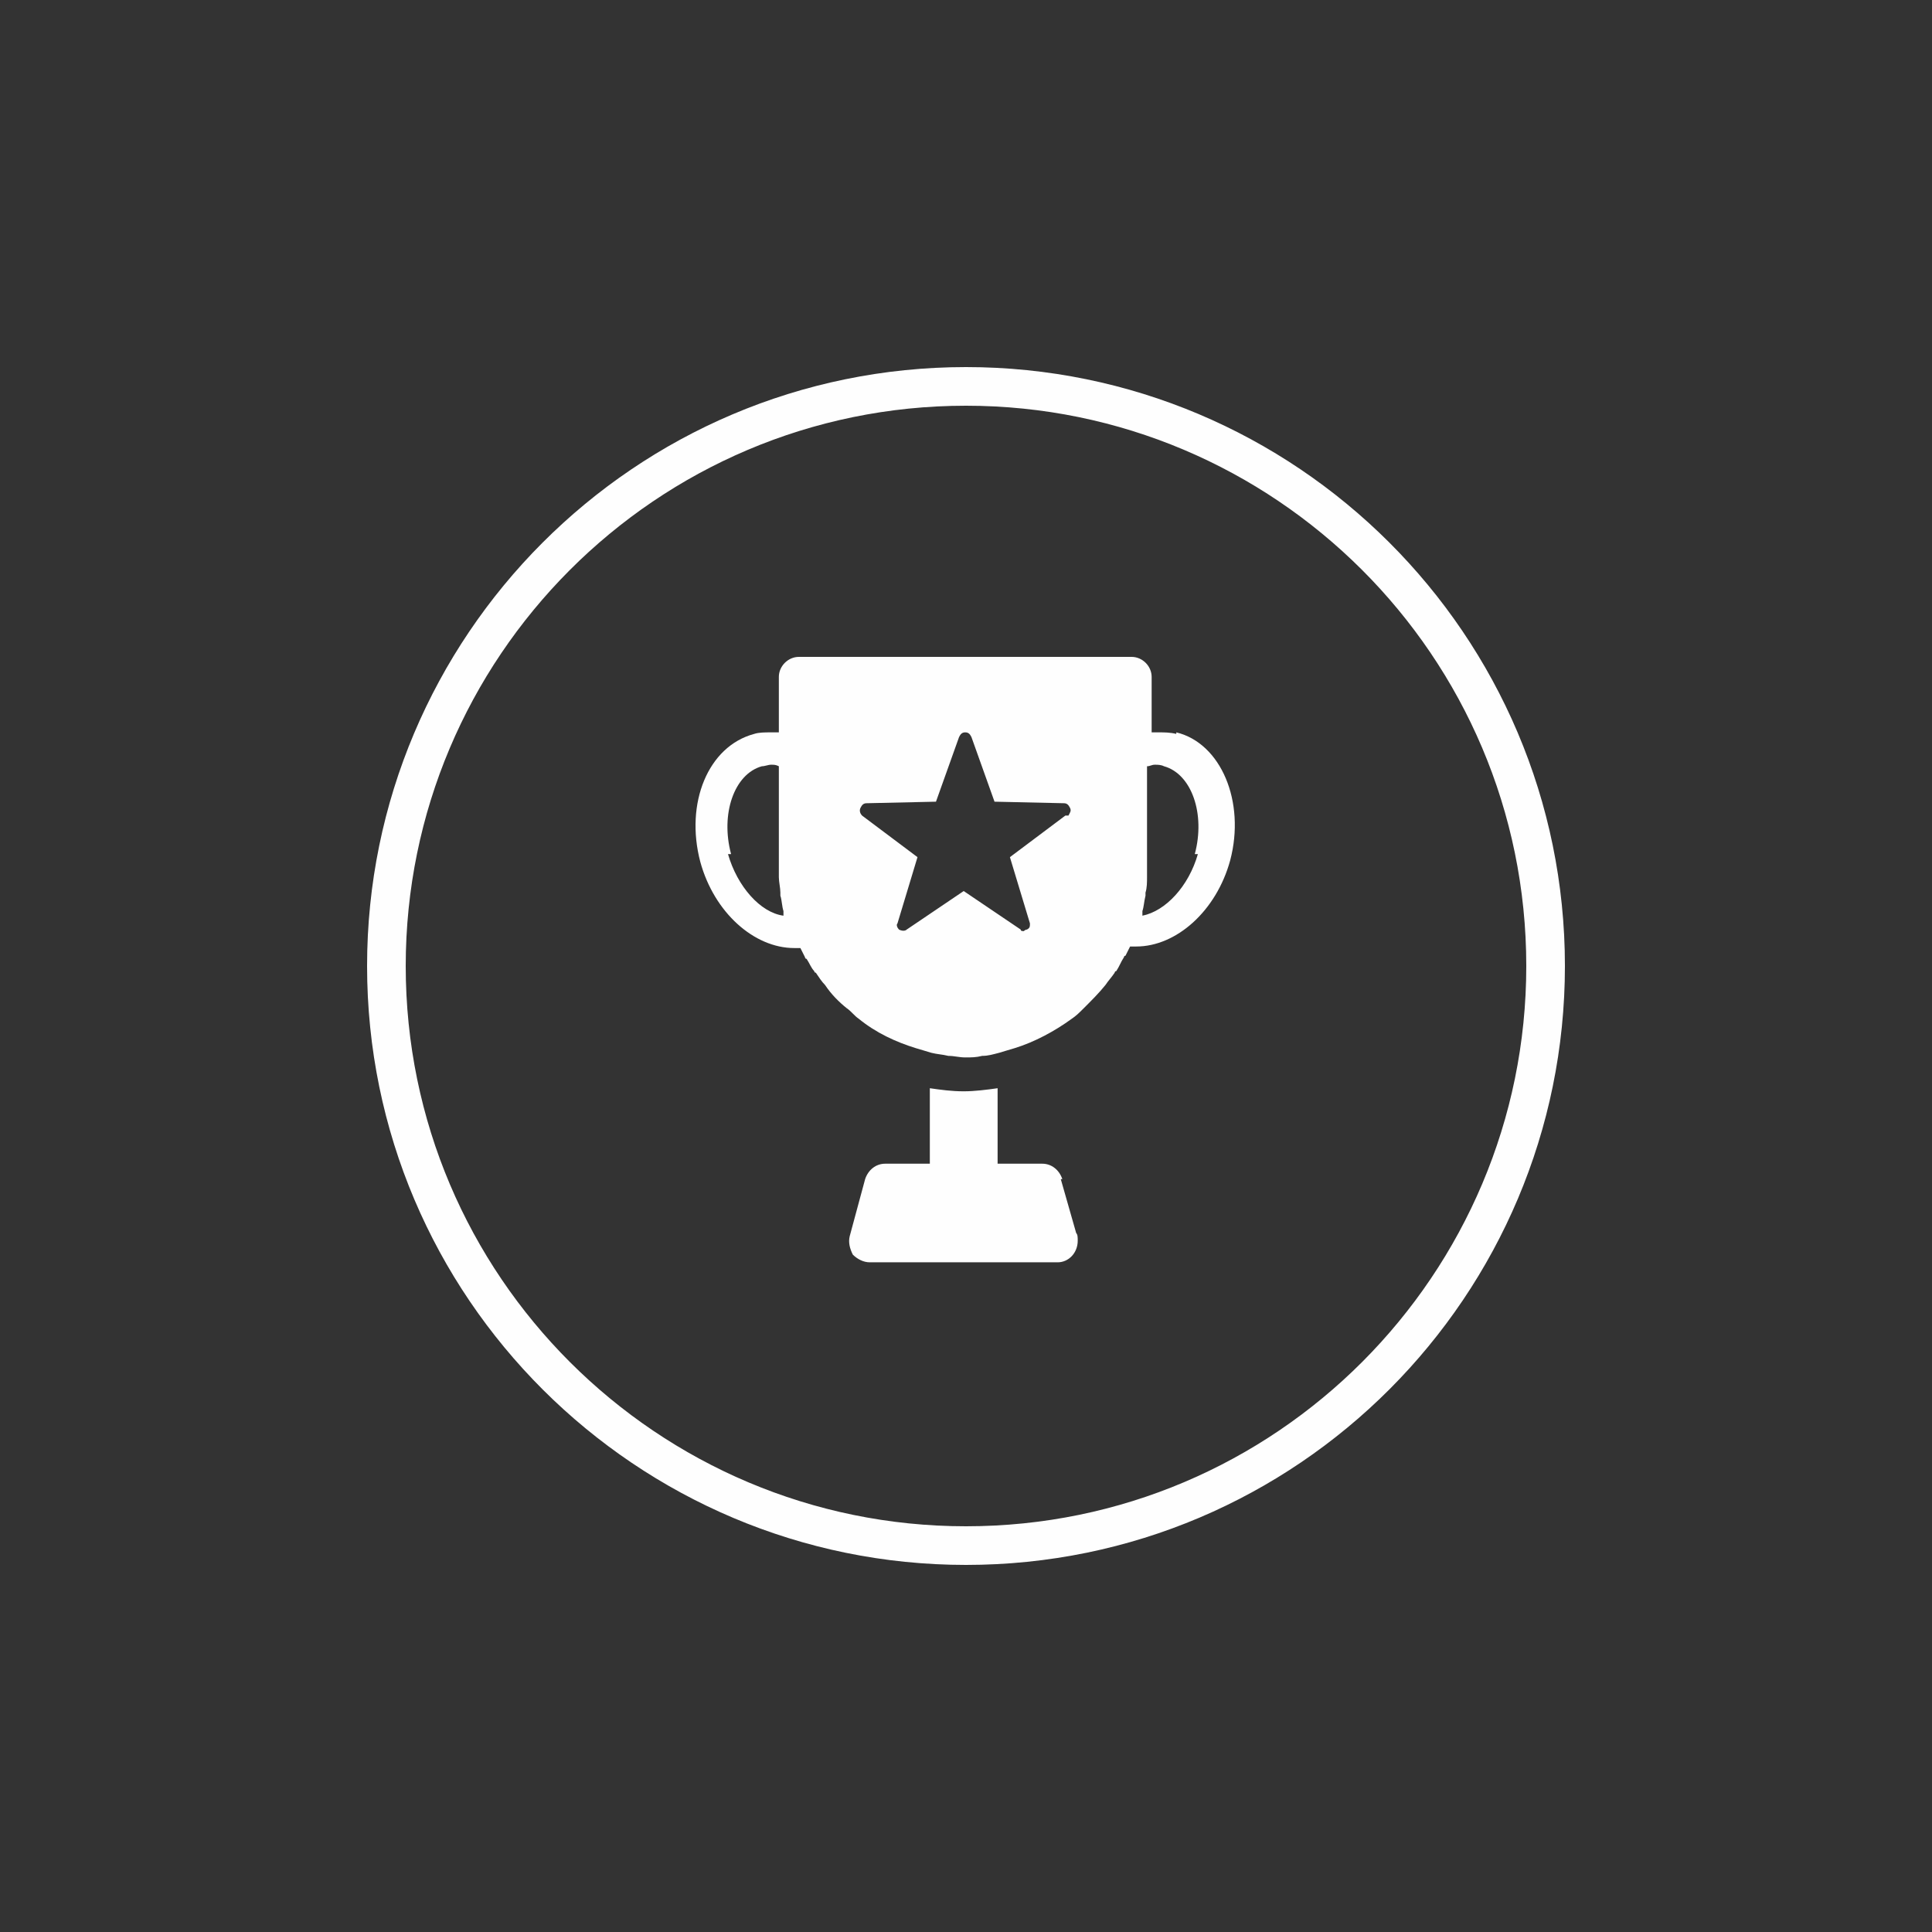 <svg width="100" height="100" viewBox="0 0 100 100" fill="none" xmlns="http://www.w3.org/2000/svg">
<rect x="0" y="0" width="100" height="100" fill="#333333" stroke="none"/>
<path d="M50 80C66.602 80 80 66.505 80 50C80 33.398 66.505 20 50 20C33.398 20 20 33.495 20 50C20 66.602 33.495 80 50 80Z" stroke="#FEFEFE" stroke-width="2" stroke-linecap="round"/>
<path d="M54.986 61.031C54.826 60.553 54.427 60.233 53.949 60.233H51.636V56.326C51.078 56.406 50.44 56.486 49.882 56.486C49.244 56.486 48.686 56.406 48.128 56.326V60.233H45.816C45.337 60.233 44.938 60.553 44.779 61.031L43.982 63.981C43.902 64.3 43.982 64.619 44.141 64.938C44.38 65.177 44.699 65.337 45.018 65.337H54.746C55.304 65.337 55.783 64.858 55.783 64.22C55.783 64.061 55.783 63.901 55.703 63.822L54.906 61.031H54.986Z" fill="#FEFEFE"/>
<path d="M62.002 44.207C61.523 45.881 60.327 47.157 59.131 47.396C59.131 47.316 59.131 47.316 59.131 47.237C59.131 47.157 59.131 47.157 59.131 47.157C59.211 46.918 59.211 46.678 59.291 46.359C59.291 46.28 59.291 46.28 59.291 46.2C59.37 45.961 59.37 45.642 59.37 45.403V45.323C59.37 45.004 59.37 44.765 59.37 44.446V39.661C59.53 39.661 59.609 39.582 59.769 39.582C59.928 39.582 60.088 39.582 60.247 39.661C61.683 40.06 62.4 42.133 61.842 44.207H62.002ZM55.144 42.213L52.273 44.366L53.31 47.795C53.31 47.954 53.31 48.034 53.151 48.114C53.071 48.114 52.991 48.194 52.991 48.194C52.911 48.194 52.832 48.194 52.832 48.114L49.881 46.12L46.931 48.114C46.851 48.194 46.692 48.194 46.532 48.114C46.453 48.034 46.373 47.874 46.453 47.795L47.489 44.366L44.619 42.213C44.539 42.133 44.459 41.974 44.539 41.814C44.619 41.655 44.698 41.575 44.858 41.575L48.446 41.495L49.642 38.146C49.722 37.987 49.802 37.907 49.961 37.907C50.121 37.907 50.2 37.987 50.28 38.146L51.476 41.495L55.064 41.575C55.224 41.575 55.304 41.655 55.383 41.814C55.463 41.974 55.383 42.054 55.304 42.213H55.144ZM37.841 44.207C37.283 42.133 38 40.06 39.436 39.661C39.595 39.661 39.755 39.582 39.914 39.582C40.074 39.582 40.153 39.582 40.313 39.661V44.446C40.313 44.765 40.313 45.004 40.313 45.323V45.403C40.313 45.642 40.392 45.961 40.392 46.2C40.392 46.28 40.392 46.28 40.392 46.359C40.472 46.599 40.472 46.918 40.552 47.157V47.237C40.552 47.316 40.552 47.316 40.552 47.396C39.356 47.237 38.16 45.881 37.681 44.207H37.841ZM60.885 37.987C60.566 37.907 60.247 37.907 60.008 37.907C59.849 37.907 59.689 37.907 59.609 37.907V35.037C59.609 34.478 59.131 34 58.573 34H41.349C40.791 34 40.313 34.478 40.313 35.037V37.907C40.153 37.907 40.074 37.907 39.914 37.907C39.595 37.907 39.276 37.907 39.037 37.987C36.645 38.625 35.449 41.575 36.246 44.605C36.964 47.237 39.037 49.071 41.11 49.071C41.19 49.071 41.349 49.071 41.429 49.071C41.509 49.23 41.589 49.39 41.668 49.549C41.668 49.549 41.668 49.629 41.748 49.629C41.907 49.868 41.987 50.107 42.147 50.267C42.147 50.267 42.147 50.346 42.226 50.346C42.386 50.586 42.545 50.825 42.705 50.984C43.024 51.463 43.422 51.861 43.821 52.18C44.06 52.34 44.22 52.579 44.459 52.739C45.336 53.456 46.373 53.935 47.409 54.254C47.649 54.333 47.968 54.413 48.207 54.493C48.526 54.573 48.765 54.573 49.084 54.652C49.403 54.652 49.642 54.732 49.961 54.732C50.28 54.732 50.519 54.732 50.838 54.652C51.157 54.652 51.396 54.573 51.715 54.493C51.955 54.413 52.273 54.333 52.513 54.254C53.549 53.935 54.586 53.377 55.463 52.739C55.702 52.579 55.862 52.42 56.101 52.18C56.5 51.782 56.898 51.383 57.217 50.984C57.377 50.745 57.536 50.586 57.696 50.346C57.696 50.346 57.696 50.267 57.776 50.267C57.935 50.028 58.015 49.788 58.174 49.549C58.174 49.549 58.174 49.469 58.254 49.469C58.334 49.31 58.413 49.15 58.493 48.991C58.573 48.991 58.732 48.991 58.812 48.991C60.885 48.991 62.959 47.157 63.676 44.526C64.474 41.495 63.198 38.465 60.885 37.907V37.987Z" fill="#FEFEFE"/>
</svg>

